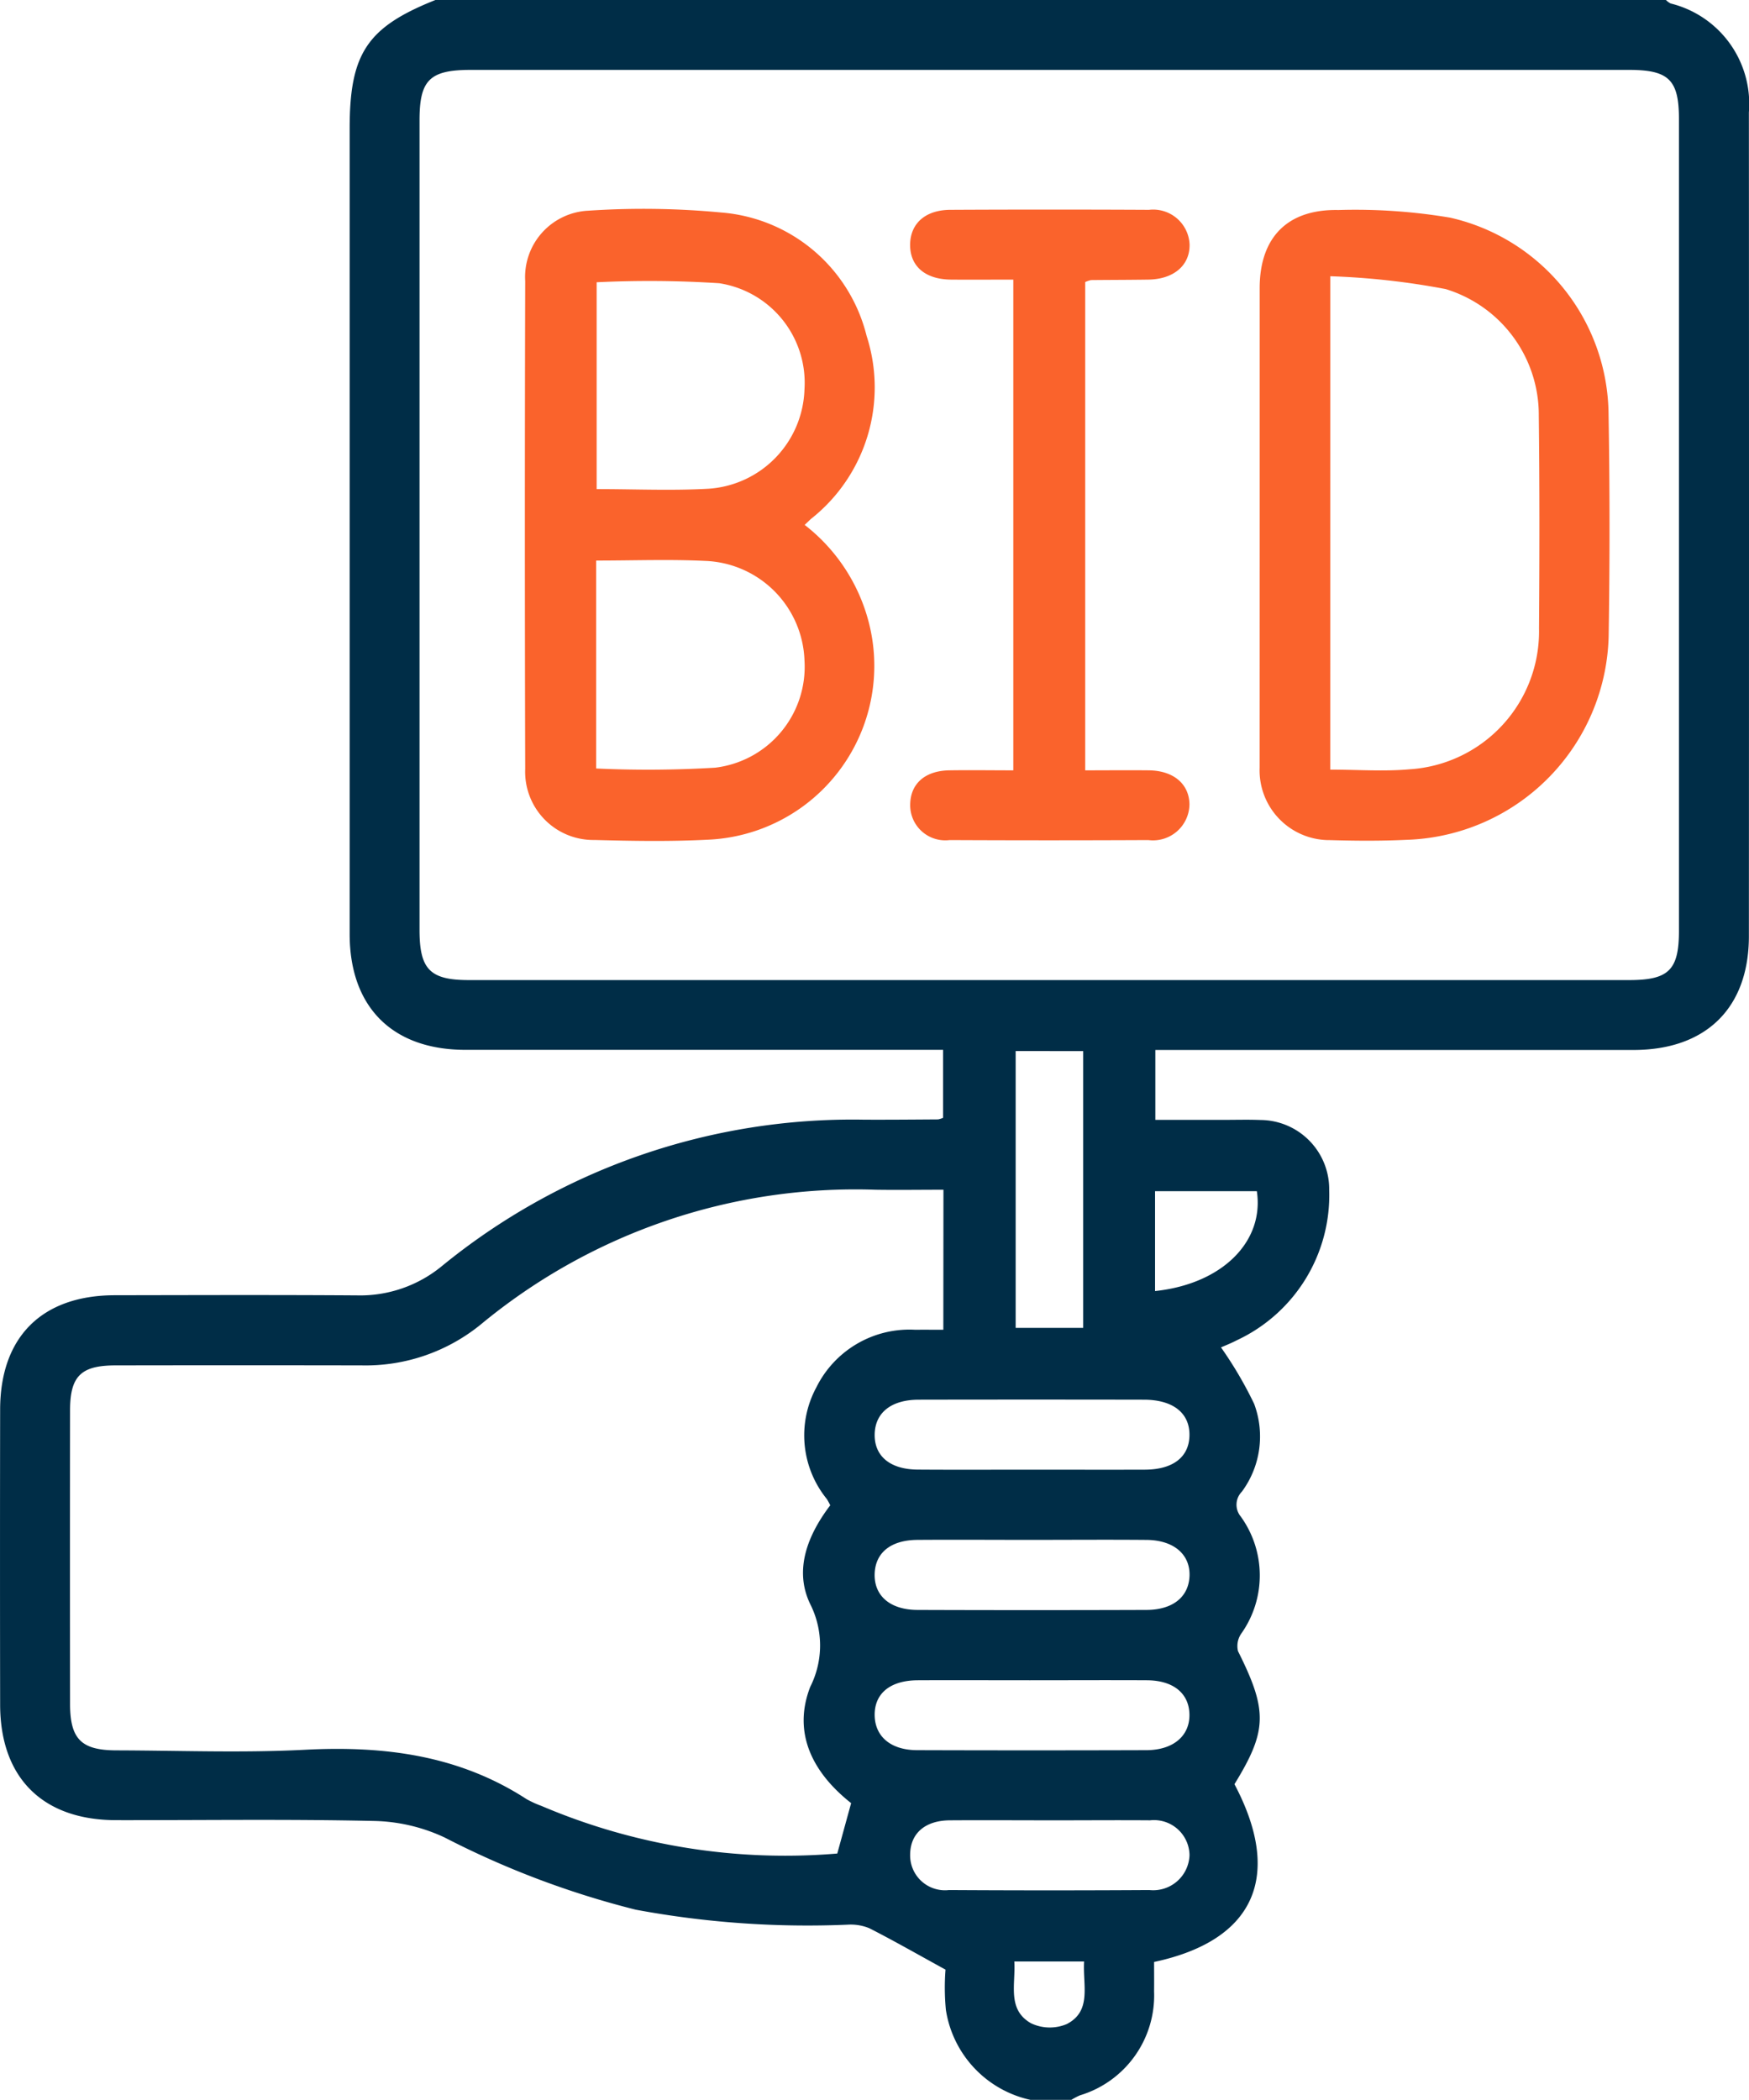 <svg xmlns="http://www.w3.org/2000/svg" width="77.476" height="93" viewBox="0 0 77.476 93">
  <g id="Group_37636" data-name="Group 37636" transform="translate(-645.898 -1248.251)">
    <path id="Path_41505" data-name="Path 41505" d="M719.694,1248.251a.855.855,0,0,0,.209.154,4.576,4.576,0,0,1,3.466,4.817q.01,18.244,0,36.488c0,3.182-1.9,5.039-5.109,5.041q-10.031,0-20.059,0h-1.124v3.095h3.035c.545,0,1.09-.016,1.634.006a3.064,3.064,0,0,1,3.032,3.1,7.093,7.093,0,0,1-4.086,6.652c-.259.135-.533.242-.707.319a17.372,17.372,0,0,1,1.468,2.5,4.116,4.116,0,0,1-.544,3.89.821.821,0,0,0-.049,1.1,4.457,4.457,0,0,1,.017,5.193.967.967,0,0,0-.138.772c1.316,2.63,1.3,3.517-.158,5.889,2.154,4.068.9,6.922-3.56,7.873,0,.418.005.862,0,1.306a4.621,4.621,0,0,1-3.282,4.6,2.971,2.971,0,0,0-.382.2H691.54a4.834,4.834,0,0,1-3.741-3.98,10.238,10.238,0,0,1-.017-1.786c-1.255-.688-2.3-1.287-3.375-1.834a2.167,2.167,0,0,0-.955-.158,41.646,41.646,0,0,1-9.393-.663,39.246,39.246,0,0,1-8.456-3.193,7.723,7.723,0,0,0-3.115-.736c-3.811-.086-7.625-.031-11.439-.036-3.257,0-5.14-1.872-5.145-5.112q-.011-6.538,0-13.075c.005-3.216,1.852-5.055,5.077-5.06,3.57-.006,7.142-.018,10.713.006a5.7,5.7,0,0,0,3.77-1.29,28.741,28.741,0,0,1,18.721-6.491c1.089.005,2.179-.005,3.268-.012a1.015,1.015,0,0,0,.221-.071v-3.01h-1q-10.08,0-20.157,0c-3.237,0-5.129-1.892-5.13-5.127q0-17.842,0-35.683c0-3.324.778-4.485,3.814-5.69Zm-27.244,3.095H666.757c-1.82,0-2.275.444-2.275,2.226q0,17.93,0,35.862c0,1.749.464,2.222,2.189,2.222h51.388c1.76,0,2.212-.444,2.212-2.182q0-17.977,0-35.953c0-1.736-.45-2.175-2.218-2.175Zm-4.76,49.595c-1.076,0-2.043.015-3.009,0a26.015,26.015,0,0,0-17.473,5.956,8.081,8.081,0,0,1-5.291,1.823q-5.449-.01-10.9,0c-1.534,0-2.015.475-2.016,1.994q-.007,6.491,0,12.985c0,1.57.494,2.068,2.061,2.07,2.785.007,5.575.117,8.352-.027,3.5-.181,6.811.239,9.813,2.189a4.524,4.524,0,0,0,.66.3,27.528,27.528,0,0,0,13.1,2.107c.209-.756.406-1.477.614-2.232-1.679-1.324-2.614-3.082-1.812-5.149a4.065,4.065,0,0,0,0-3.665c-.734-1.522-.107-3.068.886-4.376a2.717,2.717,0,0,0-.151-.278,4.47,4.47,0,0,1-.461-4.95,4.6,4.6,0,0,1,4.38-2.546c.409-.005.818,0,1.242,0Zm3.919,15.506c-1.693,0-3.385-.012-5.079,0-1.179.011-1.859.572-1.887,1.507-.027.968.681,1.589,1.892,1.595q5.079.018,10.156,0c1.171-.006,1.866-.584,1.9-1.508.031-.954-.7-1.581-1.9-1.593C694.995,1316.434,693.3,1316.446,691.609,1316.447Zm-.065-3.109c1.693,0,3.385.006,5.078,0,1.242-.007,1.951-.563,1.966-1.517.016-.987-.721-1.579-2.011-1.582q-4.988-.009-9.977,0c-1.228,0-1.941.579-1.956,1.538s.679,1.551,1.912,1.558C688.219,1313.347,689.881,1313.338,691.544,1313.339Zm-.006,9.326c-1.663,0-3.325-.008-4.988,0-1.23.008-1.925.593-1.906,1.565.02.932.717,1.527,1.873,1.531q5.078.016,10.156,0c1.2,0,1.934-.637,1.914-1.588-.019-.93-.713-1.5-1.881-1.508C694.984,1322.655,693.26,1322.664,691.538,1322.664Zm-.649-27.865v12.259h2.991V1294.8Zm1.516,34.068c-1.48,0-2.961-.01-4.44,0-1.1.011-1.744.588-1.75,1.519a1.543,1.543,0,0,0,1.722,1.569q4.44.027,8.878,0a1.608,1.608,0,0,0,1.775-1.543,1.573,1.573,0,0,0-1.747-1.545C695.364,1328.856,693.883,1328.868,692.4,1328.868Zm4.659-23.439c2.973-.315,4.844-2.189,4.509-4.424h-4.509Zm-3.143,29.69h-3.091c.063,1.017-.33,2.13.742,2.738a1.93,1.93,0,0,0,1.585.032C694.273,1337.311,693.856,1336.172,693.92,1335.118Z" transform="translate(0 0)" fill="#002d47" fill-rule="evenodd"/>
    <path id="Path_41506" data-name="Path 41506" d="M683.924,1272.445a7.976,7.976,0,0,1,2.914,4.627,7.706,7.706,0,0,1-7.231,9.316c-1.661.084-3.33.056-4.992.011a3.021,3.021,0,0,1-3.07-3.144q-.03-10.8,0-21.609a2.941,2.941,0,0,1,2.793-3.116,36.566,36.566,0,0,1,5.891.08,7.221,7.221,0,0,1,6.439,5.463,7.419,7.419,0,0,1-2.455,8.1C684.145,1272.232,684.081,1272.3,683.924,1272.445ZM674.71,1261.7v9.16c1.7,0,3.337.075,4.96-.017a4.552,4.552,0,0,0,4.246-4.4,4.462,4.462,0,0,0-3.773-4.7A47.7,47.7,0,0,0,674.71,1261.7Zm-.021,12.325v9.208a49.5,49.5,0,0,0,5.272-.036,4.5,4.5,0,0,0,3.956-4.74,4.571,4.571,0,0,0-4.423-4.418C677.93,1273.964,676.358,1274.024,674.689,1274.024Z" transform="translate(-2.382 -0.948)" fill="#fa632c" fill-rule="evenodd"/>
    <path id="Path_41507" data-name="Path 41507" d="M707.414,1272.407q0-5.218,0-10.437c0-2.251,1.227-3.509,3.482-3.466a25.333,25.333,0,0,1,4.954.338,9.008,9.008,0,0,1,7.019,8.71q.081,4.808.007,9.62a9.251,9.251,0,0,1-8.986,9.225c-1.118.053-2.24.045-3.358.012a3.09,3.09,0,0,1-3.12-3.2c0-.061,0-.122,0-.182Zm3.128,10.881c1.235,0,2.387.088,3.52-.016a6.118,6.118,0,0,0,5.726-6.233c.022-3.144.027-6.289-.01-9.433a5.824,5.824,0,0,0-4.122-5.6,33.053,33.053,0,0,0-5.113-.569Z" transform="translate(-5.716 -0.952)" fill="#fa632c" fill-rule="evenodd"/>
    <path id="Path_41508" data-name="Path 41508" d="M698.1,1261.694v21.624c.97,0,1.9-.01,2.825,0,1.086.015,1.776.6,1.793,1.5a1.616,1.616,0,0,1-1.823,1.588q-4.4.021-8.8,0a1.554,1.554,0,0,1-1.748-1.55c0-.934.644-1.521,1.736-1.538.929-.015,1.859,0,2.832,0v-21.733c-.922,0-1.847.008-2.771,0-1.149-.014-1.818-.608-1.8-1.572.019-.92.681-1.513,1.779-1.518q4.4-.022,8.8,0a1.614,1.614,0,0,1,1.8,1.524c.023.928-.694,1.548-1.824,1.566-.847.013-1.694.012-2.541.021A1.185,1.185,0,0,0,698.1,1261.694Z" transform="translate(-4.13 -0.951)" fill="#fa632c" fill-rule="evenodd"/>
  </g>
</svg>
